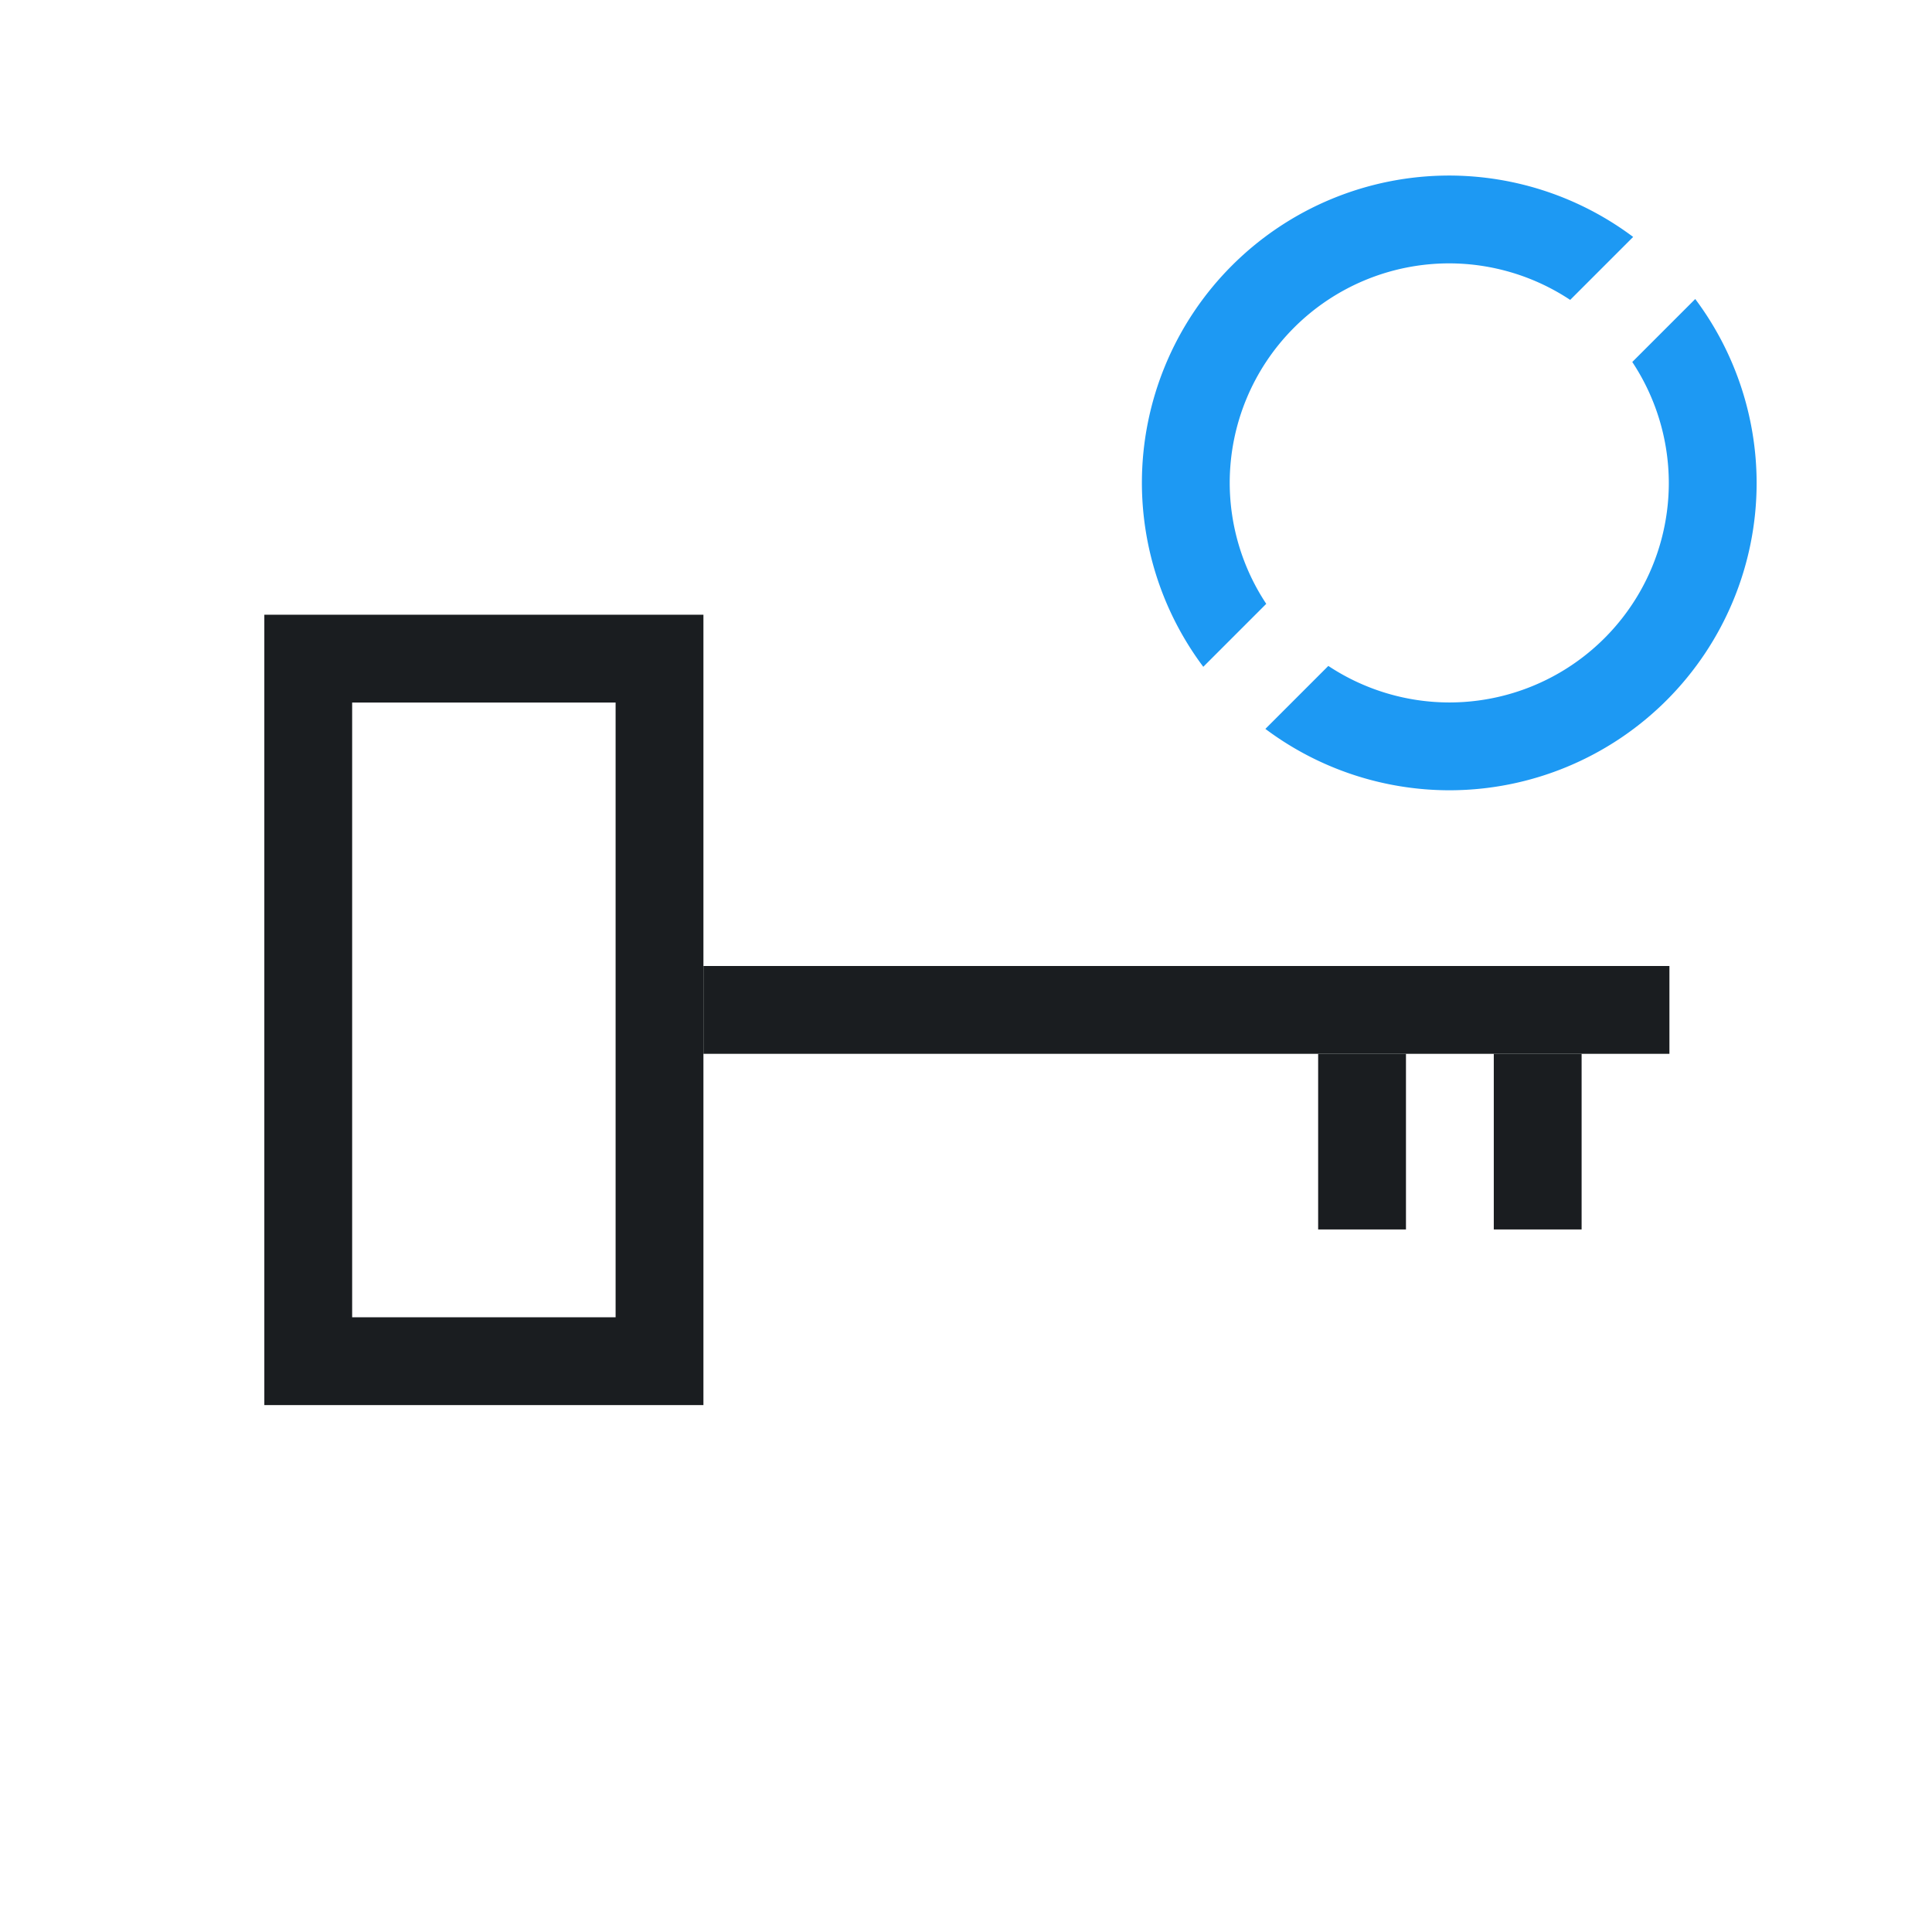 <svg xmlns="http://www.w3.org/2000/svg" viewBox="0 0 22 22"><g transform="translate(-553.72-583.12)"><g transform="matrix(-1 0 0 1 1129.45 3)" fill="#1A1D20"><path d="m556.72 591.12h11v1h-11z"/><path d="m567.72 587.12v9h5v-9h-5m1 1h3v7h-3v-7"/><path d="m557.72 592.12h1v2h-1z"/><path d="m559.72 592.12h1v2h-1z"/></g><path d="m570.223 585.119a3.5 3.5 0 0 0 -3.5 3.5 3.5 3.5 0 0 0 .699 2.094l.717-.717a2.5 2.5 0 0 1 -.416 -1.377 2.5 2.5 0 0 1 2.5 -2.5 2.5 2.5 0 0 1 1.377 .416l.717-.717a3.5 3.5 0 0 0 -2.094 -.699m2.801 1.406l-.717.717a2.5 2.5 0 0 1 .416 1.377 2.5 2.5 0 0 1 -2.5 2.5 2.5 2.5 0 0 1 -1.377 -.416l-.717.717a3.5 3.5 0 0 0 2.094 .699 3.5 3.5 0 0 0 3.5 -3.5 3.5 3.5 0 0 0 -.699 -2.094" fill="#1d99f3"/></g></svg>